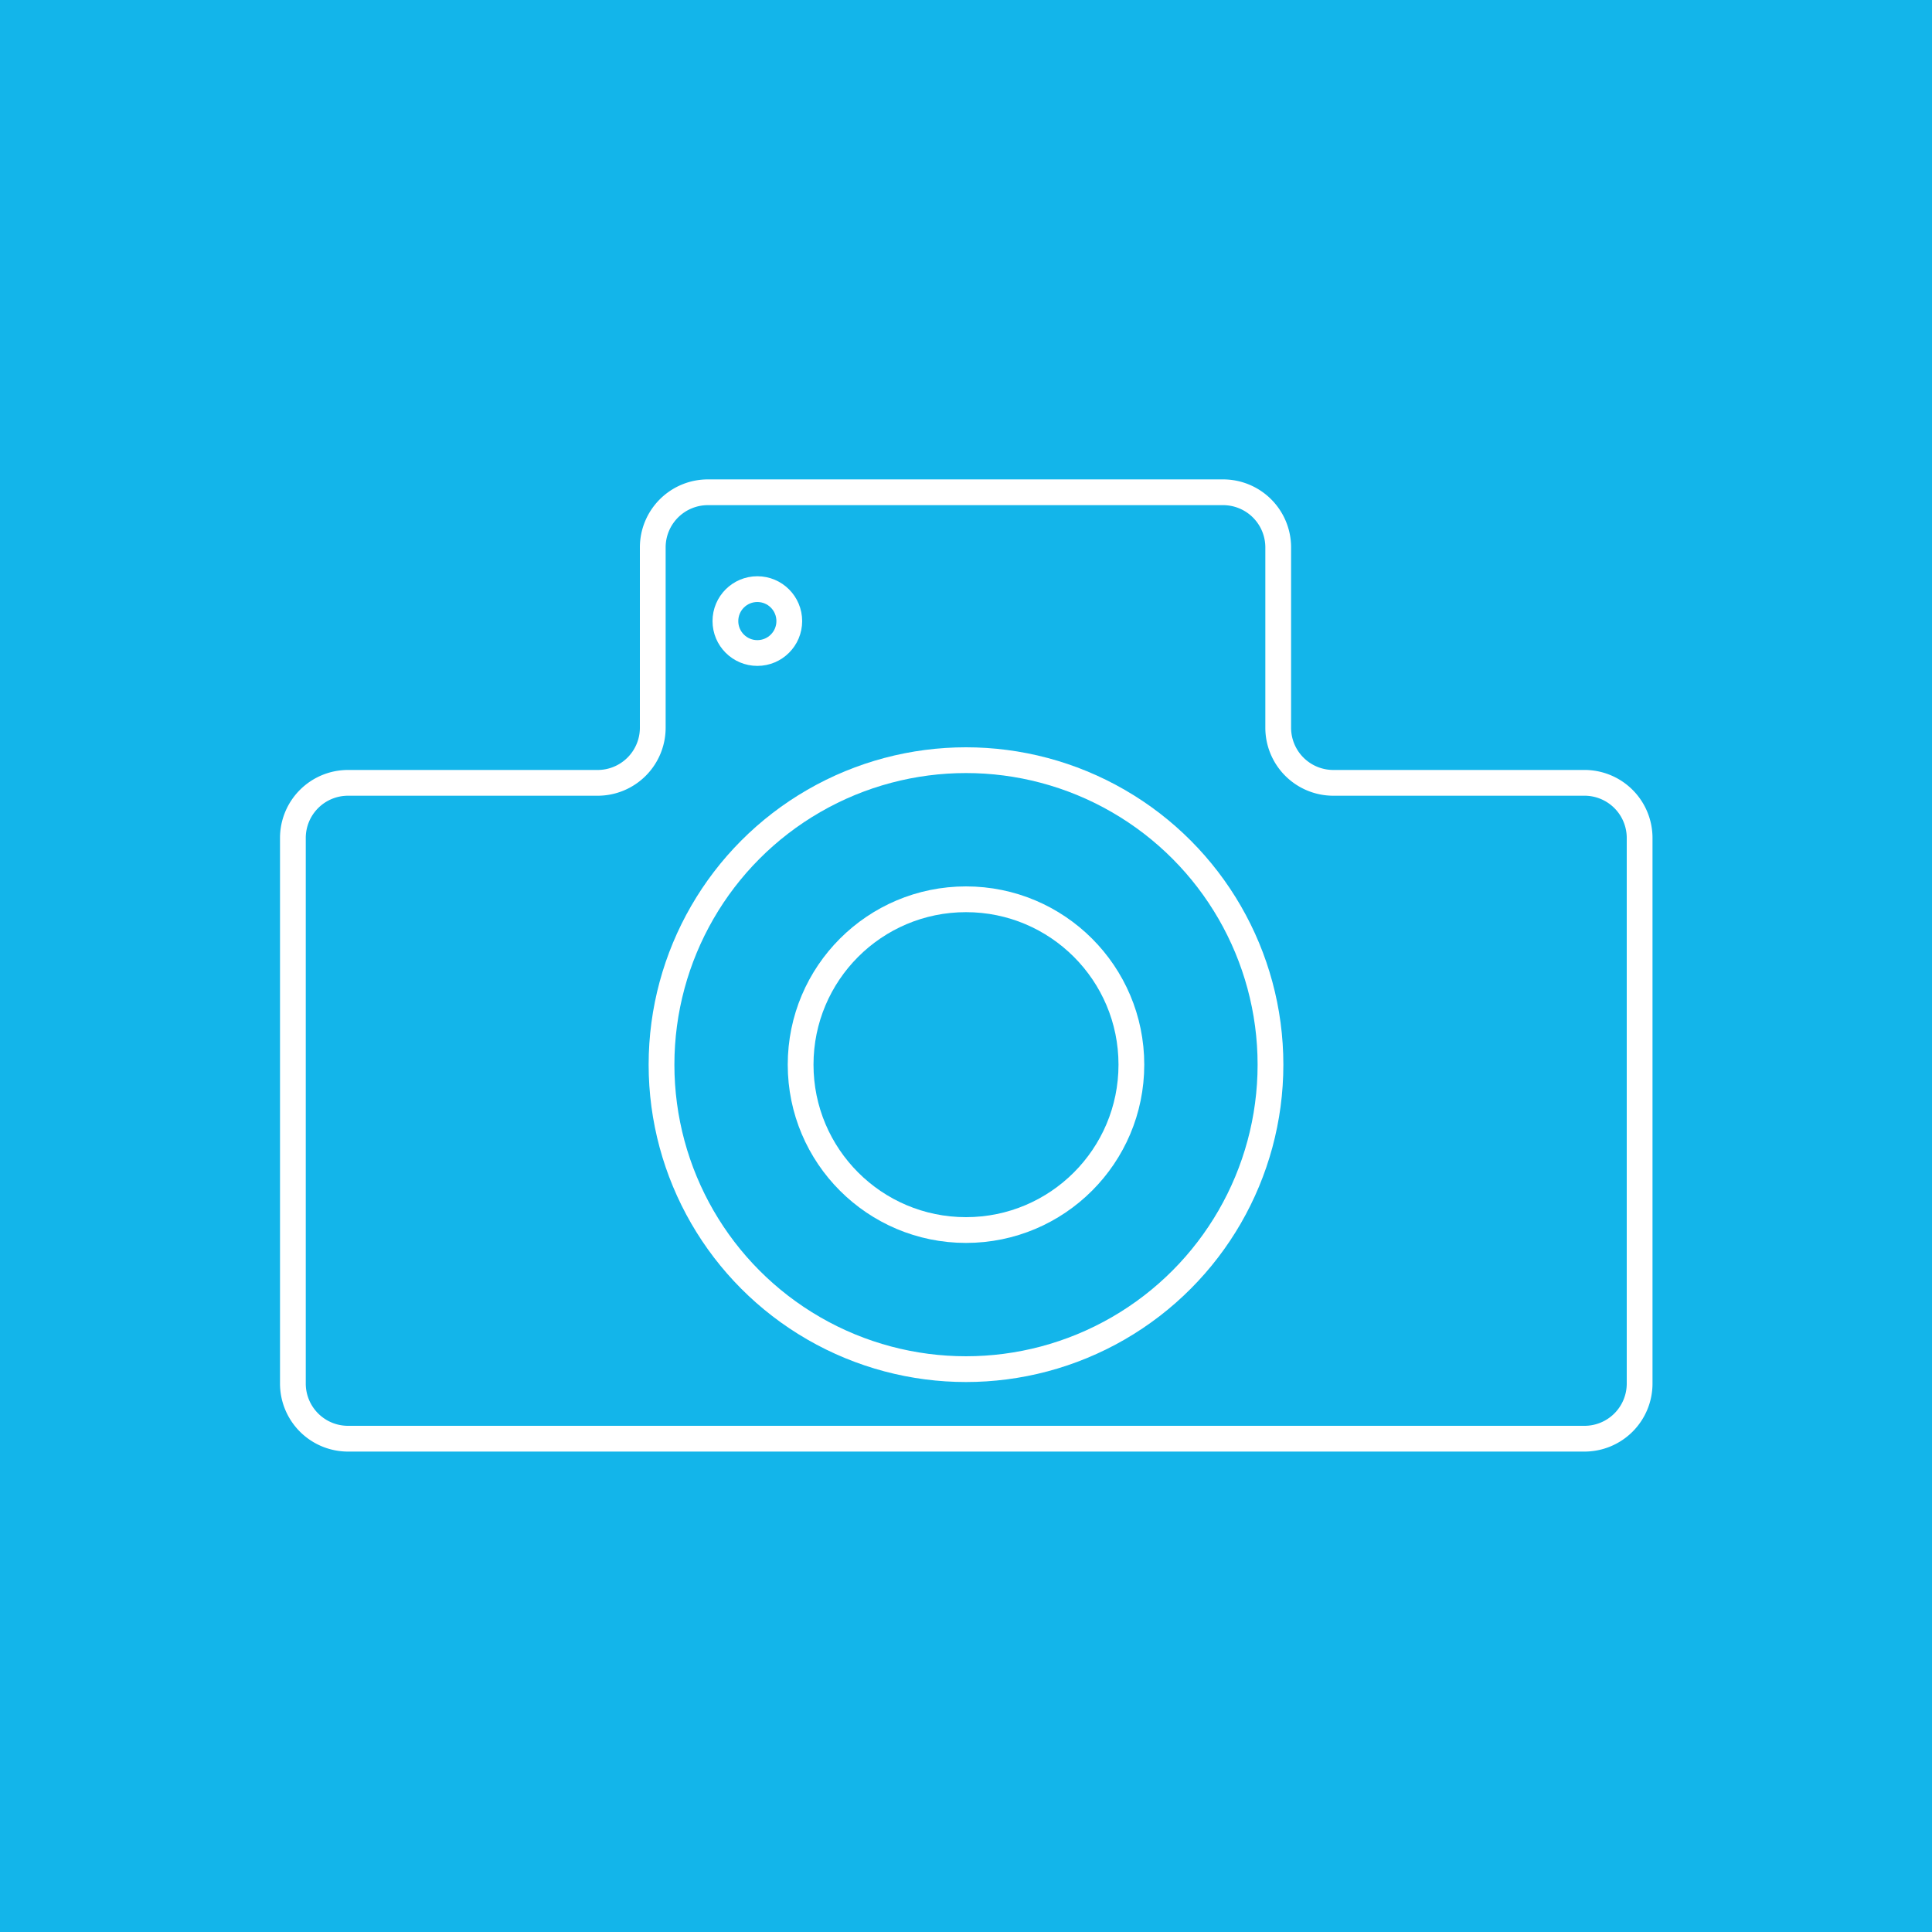 <svg xmlns="http://www.w3.org/2000/svg" viewBox="0 0 75 75"><defs><style>.cls-1{fill:#13b5ea;}.cls-2{fill:none;stroke:#fff;stroke-miterlimit:10;}</style></defs><title>PHOTOGRAPHY</title><g id="Layer_2" data-name="Layer 2"><g id="Layer_1-2" data-name="Layer 1"><rect class="cls-1" width="75" height="75"/><path class="cls-2" d="M63.65,32.53V53.71a2.14,2.14,0,0,1-2.14,2.14h-48a2.14,2.14,0,0,1-2.14-2.14V32.53a2.14,2.14,0,0,1,2.14-2.14H23.2a2.14,2.14,0,0,0,2.14-2.14v-7a2.14,2.14,0,0,1,2.14-2.14h20a2.14,2.14,0,0,1,2.14,2.14v7a2.14,2.14,0,0,0,2.14,2.14h9.71A2.14,2.14,0,0,1,63.65,32.53Z"/><circle class="cls-2" cx="37.5" cy="41.33" r="11.82"/><circle class="cls-2" cx="37.5" cy="41.33" r="6.42"/><circle class="cls-2" cx="29.4" cy="24.11" r="1.24"/></g></g></svg>
